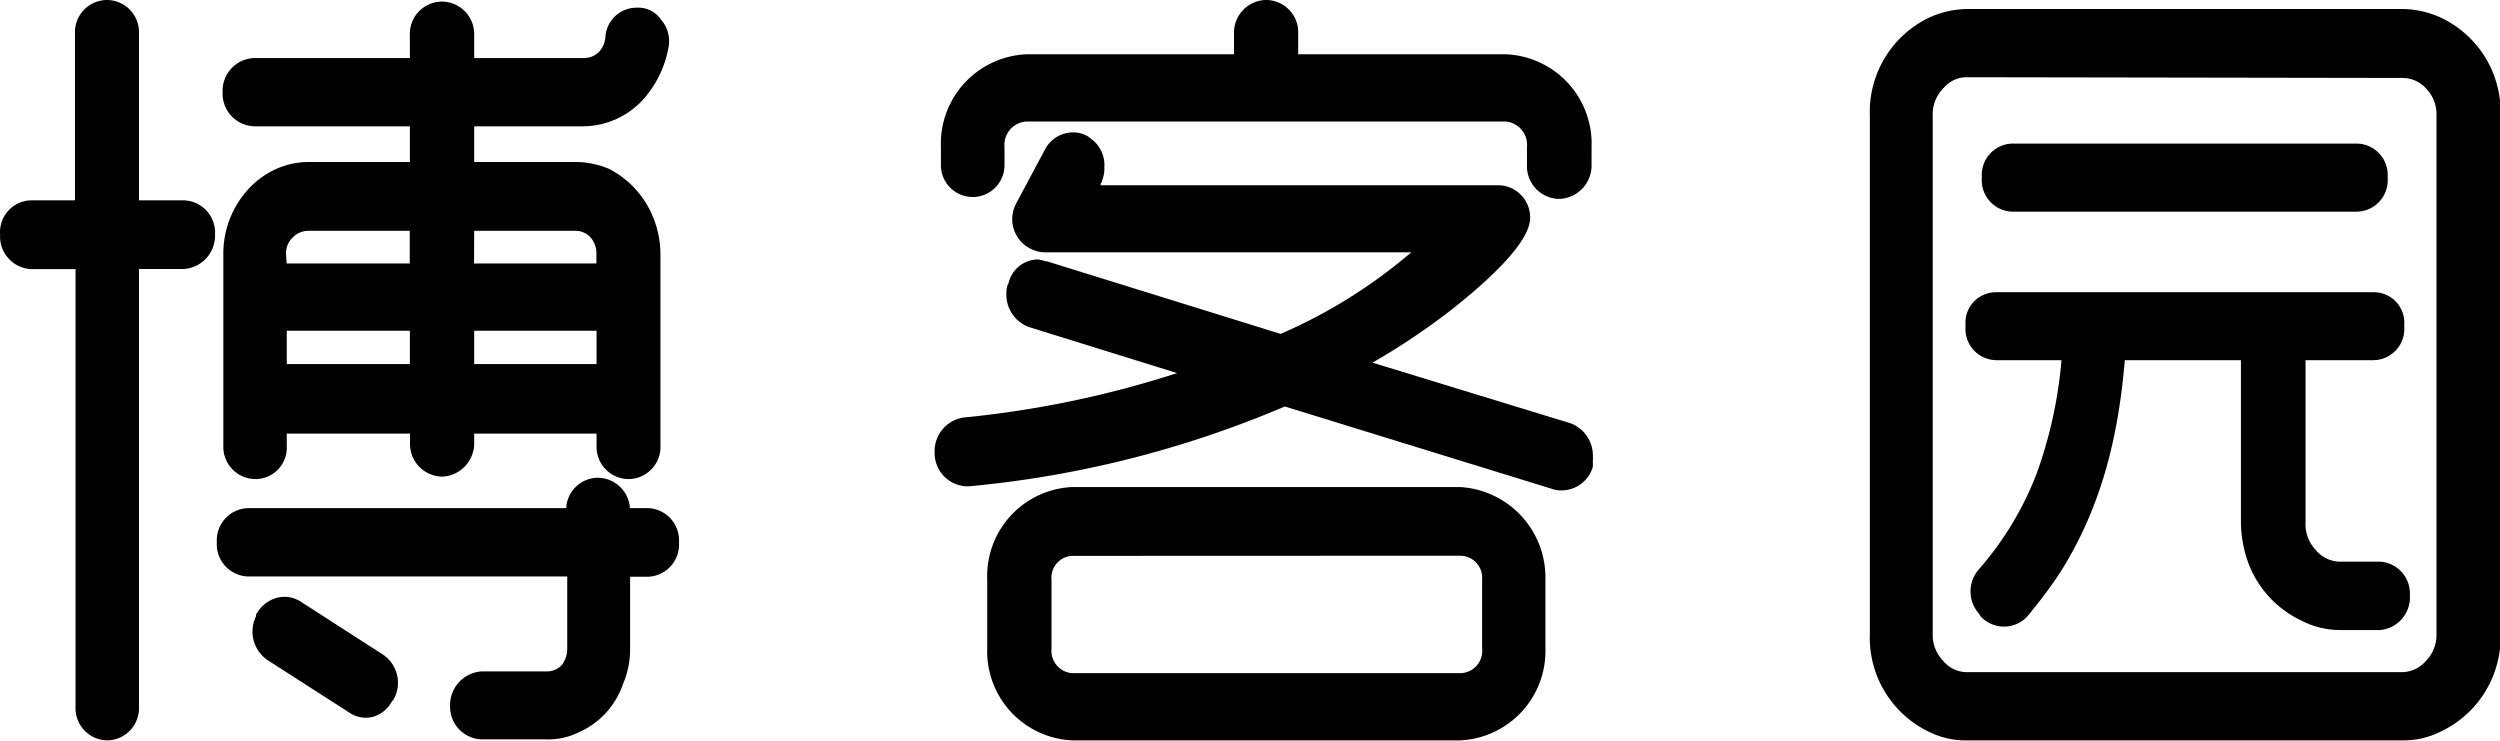<svg id="icon-txt-logo" viewBox="0 0 3455 1024" width="100%" height="100%"><path d="M182.046 977.655a34.508 34.508 0 0 1-33.304 36.313h-2.006a34.508 34.508 0 0 1-32.301-36.313V361.129H43.413A35.31 35.31 0 0 1 10.109 325.618v-2.207a33.906 33.906 0 0 1 33.304-36.514h70.821v-240.752A34.508 34.508 0 0 1 146.736 10.031h2.006a34.508 34.508 0 0 1 33.304 36.313v240.752h71.824a34.508 34.508 0 0 1 33.304 36.313v2.207A36.113 36.113 0 0 1 253.871 361.129H182.046z m713.028-265.831a34.708 34.708 0 0 1 33.304 36.313v2.207a34.708 34.708 0 0 1-33.304 36.313H860.767v109.141a112.15 112.15 0 0 1-9.028 45.141 102.52 102.52 0 0 1-56.777 62.194 88.276 88.276 0 0 1-41.53 8.828h-88.878a35.31 35.31 0 0 1-33.304-36.313v-1.003a35.912 35.912 0 0 1 33.304-36.313h89.078A38.721 38.721 0 0 0 782.523 926.897a47.749 47.749 0 0 0 11.034-30.897v-109.342H342.949a34.708 34.708 0 0 1-33.304-36.313v-2.207a34.708 34.708 0 0 1 33.304-36.313h450.006v-5.618a34.708 34.708 0 0 1 33.304-36.313h1.003a35.31 35.31 0 0 1 33.505 36.313v5.417z m-88.075-621.944a40.125 40.125 0 0 0 28.288-12.038 44.138 44.138 0 0 0 11.034-25.48 33.304 33.304 0 0 1 33.304-30.897h1.003a27.085 27.085 0 0 1 24.276 12.038 36.313 36.313 0 0 1 9.028 28.69A135.824 135.824 0 0 1 882.836 129.204a102.32 102.32 0 0 1-75.636 35.31h-161.906v69.417h149.668a109.141 109.141 0 0 1 42.533 8.828 120.376 120.376 0 0 1 56.577 61.793 125.793 125.793 0 0 1 8.828 46.345v263.824a34.508 34.508 0 0 1-33.304 36.313h-2.006a34.508 34.508 0 0 1-33.304-36.313v-26.483h-188.991v23.072a36.113 36.113 0 0 1-33.304 36.313h-2.006a35.31 35.31 0 0 1-33.304-36.313v-23.072h-190.395v26.483a33.906 33.906 0 0 1-32.301 36.313h-2.006a34.508 34.508 0 0 1-33.304-36.313V350.897a120.376 120.376 0 0 1 32.301-82.658 107.536 107.536 0 0 1 35.31-25.48 100.313 100.313 0 0 1 40.125-8.828h149.668V164.514H350.974a35.31 35.31 0 0 1-33.304-36.313v-2.408a35.31 35.31 0 0 1 33.304-36.313h225.505v-40.125A34.508 34.508 0 0 1 609.984 12.238h2.006a35.31 35.31 0 0 1 33.304 36.313v40.125z m-283.285 822.571a36.715 36.715 0 0 1 11.436 50.558v1.003a30.897 30.897 0 0 1-45.542 13.241L375.25 902.821a37.718 37.718 0 0 1-11.034-49.555v-2.207a32.903 32.903 0 0 1 46.545-12.038z m-137.63-561.755v23.273h190.194V308.966h-149.467a41.53 41.53 0 0 0-40.125 41.931z m0 162.107h190.194v-66.207h-189.994z m448-162.107A42.533 42.533 0 0 0 822.648 321.003a37.918 37.918 0 0 0-28.288-12.038h-149.066v65.003h189.191z m-189.191 162.107h189.191v-66.207h-188.79z"></path><path d="M148.742 1023.197h-2.006a44.539 44.539 0 0 1-42.332-46.345V371.962h-60.188A45.141 45.141 0 0 1 0.078 325.618v-2.207a43.937 43.937 0 0 1 43.335-46.545h60.188V46.345A44.539 44.539 0 0 1 146.736 0h2.006a44.539 44.539 0 0 1 43.335 46.345V276.865h61.793a44.539 44.539 0 0 1 43.335 46.345v2.207a46.144 46.144 0 0 1-43.335 46.345H192.078v605.893A44.539 44.539 0 0 1 148.742 1023.197zM43.413 296.928A23.875 23.875 0 0 0 20.141 323.411v2.207a25.48 25.48 0 0 0 23.273 26.282h80.251v625.755A24.677 24.677 0 0 0 146.736 1003.135h2.006a24.677 24.677 0 0 0 23.273-26.282V351.9h81.856a26.082 26.082 0 0 0 23.273-26.282v-2.207a24.677 24.677 0 0 0-23.273-26.282H172.015V46.345A24.677 24.677 0 0 0 148.742 20.063h-2.006a24.677 24.677 0 0 0-22.47 26.282V296.928z m710.019 724.865h-88.878A45.141 45.141 0 0 1 622.021 975.448a46.545 46.545 0 0 1 43.335-47.549h89.078a28.89 28.89 0 0 0 21.467-8.226 37.317 37.317 0 0 0 8.025-23.674v-99.31H342.949a44.539 44.539 0 0 1-43.335-46.345v-2.207A44.539 44.539 0 0 1 342.949 702.194H782.523a44.138 44.138 0 0 1 43.135-41.931A44.94 44.94 0 0 1 870.598 702.194h24.476a44.539 44.539 0 0 1 43.335 46.345v2.207a44.539 44.539 0 0 1-43.335 46.345H870.799v99.11a121.981 121.981 0 0 1-9.831 49.154 112.552 112.552 0 0 1-61.793 67.009 95.498 95.498 0 0 1-45.743 9.429z m-89.078-73.831A25.881 25.881 0 0 0 642.084 974.245a25.68 25.68 0 0 0 23.273 27.486h89.078a77.843 77.843 0 0 0 36.715-7.624A93.292 93.292 0 0 0 842.711 937.73a103.323 103.323 0 0 0 8.426-41.73v-119.373h44.339a24.677 24.677 0 0 0 23.273-26.282v-2.207A24.677 24.677 0 0 0 895.075 722.257H850.736v-16.05a25.279 25.279 0 0 0-23.273-26.282A24.878 24.878 0 0 0 802.586 706.207v16.05H342.949a24.677 24.677 0 0 0-23.273 26.282v2.207a24.677 24.677 0 0 0 23.273 26.282H802.586v119.172a57.379 57.379 0 0 1-13.241 37.116 49.154 49.154 0 0 1-36.113 14.846z m-159.097 43.937a40.125 40.125 0 0 1-22.671-7.223l-113.154-72.627a47.749 47.749 0 0 1-15.649-60.188v-2.608l1.605-2.408a46.144 46.144 0 0 1 28.89-21.066 41.129 41.129 0 0 1 31.498 5.818l113.154 72.828a46.947 46.947 0 0 1 14.445 63.197l-1.605 1.404a43.536 43.536 0 0 1-27.285 21.868 40.125 40.125 0 0 1-9.028 1.003z m-131.411-137.028v1.806l-1.404 2.408a27.687 27.687 0 0 0 8.025 36.313l113.154 72.828a20.063 20.063 0 0 0 16.251 3.21 23.875 23.875 0 0 0 15.047-12.639l1.404-2.207a26.483 26.483 0 0 0-8.025-35.511l-113.354-72.828a21.266 21.266 0 0 0-16.251-3.21 25.48 25.48 0 0 0-14.445 9.831zM869.796 662.069h-2.006a44.539 44.539 0 0 1-43.335-46.345v-16.451h-169.129v13.041a46.144 46.144 0 0 1-43.335 46.345h-2.006a45.141 45.141 0 0 1-43.335-46.345v-13.041h-170.332v16.451A43.536 43.536 0 0 1 353.984 662.069h-2.006a44.539 44.539 0 0 1-43.335-46.345v-264.828A131.611 131.611 0 0 1 343.752 260.815 116.163 116.163 0 0 1 381.269 233.73a108.74 108.74 0 0 1 44.74-9.831h140.439V174.545H350.974a45.141 45.141 0 0 1-43.335-46.345v-2.408A45.141 45.141 0 0 1 350.974 80.251h215.473V48.552A44.539 44.539 0 0 1 609.984 2.207h2.006a44.94 44.94 0 0 1 43.335 46.345V80.251h151.875a29.893 29.893 0 0 0 21.467-9.429 34.107 34.107 0 0 0 8.025-20.063 43.135 43.135 0 0 1 43.335-40.125 37.918 37.918 0 0 1 33.505 16.451 45.141 45.141 0 0 1 10.834 35.31 146.257 146.257 0 0 1-33.705 73.028 112.953 112.953 0 0 1-83.461 39.122h-151.875v49.354h140.439a120.376 120.376 0 0 1 46.345 9.63A130.207 130.207 0 0 1 902.899 300.94a136.627 136.627 0 0 1 9.831 50.157v263.624A44.539 44.539 0 0 1 869.796 662.069z m-234.533-83.862h209.254v36.514A24.677 24.677 0 0 0 867.789 642.006h2.006a24.677 24.677 0 0 0 23.273-26.282v-264.828a116.364 116.364 0 0 0-8.426-42.734 109.944 109.944 0 0 0-51.962-56.577 99.11 99.11 0 0 0-37.918-7.624h-160.502V154.483h171.937a91.887 91.887 0 0 0 68.414-32.1A125.592 125.592 0 0 0 904.504 60.188a25.881 25.881 0 0 0-6.621-20.063 18.257 18.257 0 0 0-16.853-8.828 23.473 23.473 0 0 0-24.476 22.069A54.37 54.37 0 0 1 842.711 84.063a49.755 49.755 0 0 1-35.511 16.251h-171.937V48.552a25.279 25.279 0 0 0-23.273-26.282h-2.006a24.677 24.677 0 0 0-23.273 26.282V100.313H350.974a25.279 25.279 0 0 0-23.273 26.282v2.207a25.279 25.279 0 0 0 23.273 25.68h235.536v89.48h-160.502a89.68 89.68 0 0 0-36.313 8.025 97.505 97.505 0 0 0-32.1 23.072 111.348 111.348 0 0 0-29.693 76.038v263.624a24.677 24.677 0 0 0 24.075 27.285h2.006a24.075 24.075 0 0 0 22.27-26.282v-37.517h210.257v33.103a25.279 25.279 0 0 0 23.273 26.282h2.006a25.881 25.881 0 0 0 23.273-26.282z m209.254-54.972H635.263v-86.27h209.254z m-189.191-20.063h169.129v-46.144h-169.129z m-68.815 20.063H376.253v-86.27h210.257z m-190.194-20.063h170.132v-46.144h-170.132z m448-118.972H635.263V298.934h160.502a47.749 47.749 0 0 1 35.712 15.448 52.966 52.966 0 0 1 13.843 36.514z m-189.191-20.063h169.129v-13.241a32.903 32.903 0 0 0-8.426-23.072 27.887 27.887 0 0 0-20.063-8.828h-140.439z m-68.815 20.063H376.253v-33.304a51.561 51.561 0 0 1 50.558-51.962h160.502z m-190.194-20.063h170.132V318.997h-140.439a29.893 29.893 0 0 0-21.467 9.429 29.492 29.492 0 0 0-9.028 22.47zM1504.78 264.828h567.373a34.307 34.307 0 0 1 32.502 36.113c0 31.9-66.809 89.279-106.132 120.376a1031.824 1031.824 0 0 1-126.395 82.658L2166.849 593.655a37.517 37.517 0 0 1 24.276 36.313c0 2.207-1.003 5.417-1.003 7.624V642.006a34.708 34.708 0 0 1-32.301 26.483 25.68 25.68 0 0 1-9.028-1.204l-373.768-116.564A1448.727 1448.727 0 0 1 1338.059 662.069a35.712 35.712 0 0 1-36.313-34.307v-1.003a36.915 36.915 0 0 1 31.298-40.125 1434.082 1434.082 0 0 0 326.621-71.624L1424.529 442.583a37.517 37.517 0 0 1-24.276-36.313 30.094 30.094 0 0 1 0-8.828l1.003-1.204a32.903 32.903 0 0 1 30.295-27.486 40.125 40.125 0 0 1 11.034 2.207l326.621 101.517a679.724 679.724 0 0 0 204.238-133.417H1443.188a36.113 36.113 0 0 1-34.307-36.313 38.922 38.922 0 0 1 5.016-17.655l40.125-75.034a33.505 33.505 0 0 1 29.292-17.655 29.893 29.893 0 0 1 16.251 4.414l1.003 1.204a35.511 35.511 0 0 1 16.251 31.9 38.922 38.922 0 0 1-4.013 18.658z m616.928-61.793a42.132 42.132 0 0 0-40.125-45.141h-662.069a42.132 42.132 0 0 0-40.125 45.141v25.279A35.31 35.31 0 0 1 1344.278 264.828a34.708 34.708 0 0 1-33.304-36.313v-25.48a112.953 112.953 0 0 1 108.138-117.969h296.125V46.345A35.31 35.31 0 0 1 1748.742 10.031h2.006a34.708 34.708 0 0 1 33.304 36.313v38.721h297.329a114.157 114.157 0 0 1 108.138 117.969v25.279a36.113 36.113 0 0 1-33.304 36.313h-2.006a35.31 35.31 0 0 1-33.304-36.313z m-640 810.934a112.752 112.752 0 0 1-107.135-117.969v-94.897A112.752 112.752 0 0 1 1481.708 682.132h536.075a114.959 114.959 0 0 1 108.94 118.972v94.897a114.157 114.157 0 0 1-108.138 117.969z m536.075-73.831a40.125 40.125 0 0 0 40.125-44.138v-94.897a40.125 40.125 0 0 0-40.125-43.135H1481.708a40.125 40.125 0 0 0-38.52 43.135v94.897a40.125 40.125 0 0 0 38.52 44.138z"></path><path d="M2017.783 1023.197H1481.708A123.185 123.185 0 0 1 1364.341 896v-94.897a123.185 123.185 0 0 1 117.166-128h536.075a125.191 125.191 0 0 1 118.169 128v94.897a123.586 123.586 0 0 1-117.969 127.197zM1481.708 693.166A103.122 103.122 0 0 0 1384.404 801.103v94.897A103.122 103.122 0 0 0 1481.708 1003.135h536.075a104.928 104.928 0 0 0 98.107-107.937v-94.094a104.928 104.928 0 0 0-98.107-107.937z m536.075 257.003H1481.708a50.959 50.959 0 0 1-48.552-54.169v-94.897a49.755 49.755 0 0 1 48.552-53.166h536.075a50.157 50.157 0 0 1 50.558 53.166v94.897a50.759 50.759 0 0 1-50.558 54.169z m-536.075-181.969a30.094 30.094 0 0 0-28.489 33.103v94.897a30.897 30.897 0 0 0 28.489 34.107h536.075a30.696 30.696 0 0 0 30.495-34.107v-95.097a30.495 30.495 0 0 0-30.495-33.103z m676.715-90.483a34.909 34.909 0 0 1-12.639-1.806L1775.626 561.755a1455.147 1455.147 0 0 1-436.564 110.345 45.944 45.944 0 0 1-47.348-43.335v-2.006a46.947 46.947 0 0 1 40.125-49.755 1399.774 1399.774 0 0 0 294.922-61.392l-204.639-63.599a47.549 47.549 0 0 1-31.298-45.944 40.125 40.125 0 0 1 1.404-11.636l1.605-3.21a42.332 42.332 0 0 1 40.125-32.702A40.125 40.125 0 0 1 1444.592 361.129h2.207l323.009 100.313a712.828 712.828 0 0 0 180.564-112.752H1443.188a46.144 46.144 0 0 1-44.339-46.345A48.552 48.552 0 0 1 1404.467 280.878l40.125-75.034a43.737 43.737 0 0 1 38.119-22.871 40.125 40.125 0 0 1 21.668 6.019l1.806 1.605a45.141 45.141 0 0 1 20.063 40.125 48.552 48.552 0 0 1-5.216 23.674v1.605h550.52A44.539 44.539 0 0 1 2114.686 300.94c0 34.708-60.188 88.878-110.144 128.201a957.392 957.392 0 0 1-107.737 72.025l273.254 83.661a47.549 47.549 0 0 1 31.298 45.944 33.906 33.906 0 0 1 0 5.618 17.254 17.254 0 0 0 0 2.207v6.219a44.94 44.94 0 0 1-42.934 32.903z m-384-137.831l377.781 116.966a18.257 18.257 0 0 0 6.219 0 24.476 24.476 0 0 0 22.27-18.056v-1.806a33.906 33.906 0 0 1 0-5.618 17.254 17.254 0 0 0 0-2.207 27.687 27.687 0 0 0-17.053-26.683l-316.79-96.502 20.063-11.436a1006.947 1006.947 0 0 0 125.191-81.856c63.197-49.354 102.32-92.489 102.32-112.351a24.476 24.476 0 0 0-23.273-25.279H1486.924l17.856-31.498a29.091 29.091 0 0 0 2.809-13.843 26.282 26.282 0 0 0-11.235-23.473l-2.207-1.806a20.063 20.063 0 0 0-9.831-2.207 23.273 23.273 0 0 0-20.063 12.439l-40.125 75.034a29.693 29.693 0 0 0-3.812 12.84A26.082 26.082 0 0 0 1444.592 328.828h554.533l-16.652 17.053A691.16 691.16 0 0 1 1775.025 481.505l-3.411 1.605-332.238-103.122a22.671 22.671 0 0 0-6.42-1.204 23.273 23.273 0 0 0-20.063 20.063l-1.605 3.611a31.699 31.699 0 0 0 0 4.013 27.687 27.687 0 0 0 17.053 26.683l264.226 82.056-29.091 10.031a1435.887 1435.887 0 0 1-329.028 72.226 27.085 27.085 0 0 0-22.27 29.693 25.68 25.68 0 0 0 26.282 25.279A1433.279 1433.279 0 0 0 1771.012 541.693z m381.191-265.028h-2.006a45.141 45.141 0 0 1-43.335-46.345v-25.48a32.301 32.301 0 0 0-29.492-35.11h-662.069a32.301 32.301 0 0 0-30.495 35.11v25.279a43.937 43.937 0 1 1-87.875 0v-25.279a123.586 123.586 0 0 1 118.169-128H1705.407V46.345A45.141 45.141 0 0 1 1748.742 0h2.006a44.539 44.539 0 0 1 43.335 46.345v28.69h287.298a123.586 123.586 0 0 1 118.169 128v25.279a46.144 46.144 0 0 1-43.335 46.545zM1418.912 147.862h662.069a51.962 51.962 0 0 1 49.555 55.172v25.279a25.279 25.279 0 0 0 23.273 26.282h2.006a25.881 25.881 0 0 0 23.273-26.282v-25.279a104.928 104.928 0 0 0-98.107-107.937h-306.959V46.345A24.677 24.677 0 0 0 1750.749 20.063h-2.006A25.279 25.279 0 0 0 1725.47 46.345v48.752H1418.912a102.32 102.32 0 0 0-98.107 107.937v25.279A24.677 24.677 0 0 0 1344.278 254.796a25.48 25.48 0 0 0 24.276-26.282v-25.48a51.962 51.962 0 0 1 50.357-55.172zM2717.57 1012.966a104.928 104.928 0 0 1-48.552-11.034 134.621 134.621 0 0 1-75.837-126.796V160.502A134.621 134.621 0 0 1 2668.416 33.103a120.376 120.376 0 0 1 48.552-11.034h601.881a120.376 120.376 0 0 1 48.552 11.034 134.821 134.821 0 0 1 67.812 72.828 140.439 140.439 0 0 1 10.633 54.571v714.433a140.439 140.439 0 0 1-9.028 53.969 134.621 134.621 0 0 1-67.812 72.828 105.129 105.129 0 0 1-48.552 11.034z m601.881-73.831a54.571 54.571 0 0 0 40.125-18.859 61.191 61.191 0 0 0 17.254-45.141V160.502a60.188 60.188 0 0 0-17.254-45.141 53.367 53.367 0 0 0-40.125-17.655h-601.881a51.361 51.361 0 0 0-40.125 17.655 60.188 60.188 0 0 0-16.451 45.141v714.433a60.188 60.188 0 0 0 17.254 45.141 52.364 52.364 0 0 0 40.125 18.859z m-392.627-451.411c-8.025 110.345-32.301 209.655-89.078 298.934-13.241 20.063-28.288 40.125-44.539 60.188a32.702 32.702 0 0 1-48.552 0l-2.006-3.411a36.915 36.915 0 0 1 0-48.552 451.411 451.411 0 0 0 81.856-135.624 630.169 630.169 0 0 0 34.307-170.934h-100.313a33.304 33.304 0 0 1-32.301-36.313v-2.207a32.301 32.301 0 0 1 32.301-35.31h521.63a32.301 32.301 0 0 1 32.301 35.31v2.207a33.304 33.304 0 0 1-32.301 36.313h-104.125V722.257a61.994 61.994 0 0 0 16.251 44.138 54.571 54.571 0 0 0 42.533 20.063h54.571a34.107 34.107 0 0 1 32.301 35.31v3.411a35.11 35.11 0 0 1-32.301 36.313h-54.571a106.934 106.934 0 0 1-49.555-12.038 134.821 134.821 0 0 1-67.812-72.828 159.298 159.298 0 0 1-10.031-53.969V487.724z m-144.652-205.241a33.705 33.705 0 0 1-33.505-35.31v-3.411a33.705 33.705 0 0 1 33.304-35.31h474.282a33.705 33.705 0 0 1 34.107 35.511v3.411a33.705 33.705 0 0 1-33.304 35.31z"></path><path d="M3320.454 1023.197h-601.881a114.157 114.157 0 0 1-53.166-12.038 144.251 144.251 0 0 1-81.254-135.824V160.502a144.451 144.451 0 0 1 81.655-136.025 130.408 130.408 0 0 1 52.765-12.038h601.881a130.207 130.207 0 0 1 52.564 11.837 144.251 144.251 0 0 1 73.028 78.044 149.266 149.266 0 0 1 9.831 58.182v714.433a149.266 149.266 0 0 1-9.831 57.781 144.251 144.251 0 0 1-72.828 78.245 113.755 113.755 0 0 1-52.765 12.238z m-601.881-990.696a110.345 110.345 0 0 0-44.539 10.232A124.79 124.79 0 0 0 2603.213 160.502v714.433a124.79 124.79 0 0 0 70.019 117.768 94.897 94.897 0 0 0 44.339 10.031h601.881a94.696 94.696 0 0 0 43.937-10.031 124.991 124.991 0 0 0 62.997-67.812 130.006 130.006 0 0 0 8.226-50.157V160.502a130.207 130.207 0 0 0-8.426-50.357 124.589 124.589 0 0 0-62.596-67.411 110.345 110.345 0 0 0-44.339-10.031z m601.881 916.865h-601.881a62.194 62.194 0 0 1-46.746-22.069 70.821 70.821 0 0 1-20.063-51.962V160.502a71.022 71.022 0 0 1 20.063-52.364 60.188 60.188 0 0 1 46.545-20.063h601.881a63.398 63.398 0 0 1 47.95 20.063 70.821 70.821 0 0 1 20.063 51.962v714.834a71.223 71.223 0 0 1-20.063 52.364 64.401 64.401 0 0 1-47.749 21.668z m-601.881-842.633a41.53 41.53 0 0 0-32.1 14.445 51.361 51.361 0 0 0-15.448 39.323v714.433a51.16 51.16 0 0 0 14.245 38.119 42.734 42.734 0 0 0 32.301 15.85h601.881a44.339 44.339 0 0 0 33.103-15.448 51.361 51.361 0 0 0 14.646-38.52V160.502a51.16 51.16 0 0 0-14.245-38.119 43.536 43.536 0 0 0-33.304-14.646z m570.382 763.987h-54.571a116.564 116.564 0 0 1-54.169-13.241 143.85 143.85 0 0 1-72.426-77.843 169.931 169.931 0 0 1-10.834-57.981V497.755h-160.502c-9.831 120.376-38.52 213.266-89.881 294.32-12.038 18.257-26.884 38.119-45.141 60.188a43.937 43.937 0 0 1-63.799 0l-3.21-4.815a46.144 46.144 0 0 1 0-60.188 441.379 441.379 0 0 0 80.251-132.815 613.116 613.116 0 0 0 34.307-156.69h-90.282a43.135 43.135 0 0 1-42.332-46.345v-2.207a42.132 42.132 0 0 1 42.332-45.342h521.63a42.132 42.132 0 0 1 42.332 45.342v2.207a43.135 43.135 0 0 1-42.332 46.345h-94.094V722.257a51.962 51.962 0 0 0 13.643 37.317 44.339 44.339 0 0 0 35.11 16.652h54.571a43.937 43.937 0 0 1 40.928 44.74v3.411a45.141 45.141 0 0 1-41.53 46.345z m-371.361-393.028h199.423V722.257a149.066 149.066 0 0 0 9.429 50.558 124.389 124.389 0 0 0 62.596 67.21 97.705 97.705 0 0 0 45.342 11.235h54.571a25.279 25.279 0 0 0 21.467-27.085v-3.411a24.276 24.276 0 0 0-22.27-25.279h-54.571a64.201 64.201 0 0 1-49.956-23.072 71.824 71.824 0 0 1-18.859-50.959V477.693h114.157a23.273 23.273 0 0 0 22.27-26.282v-2.207a22.47 22.47 0 0 0-22.27-25.279h-521.63a22.47 22.47 0 0 0-22.27 25.279v2.207a23.273 23.273 0 0 0 22.27 26.282H2869.043v10.633a638.796 638.796 0 0 1-34.909 173.743 461.442 461.442 0 0 1-83.862 138.834 26.683 26.683 0 0 0 0 35.511l3.009 4.614a24.878 24.878 0 0 0 32.502-1.605c17.455-21.467 31.9-40.125 43.536-58.382 50.759-80.251 78.445-173.542 87.273-294.119z m339.06-185.179h-474.483a43.335 43.335 0 0 1-43.335-45.342v-3.411a43.335 43.335 0 0 1 43.335-45.342h474.282a43.335 43.335 0 0 1 43.335 45.342v3.411a43.335 43.335 0 0 1-43.135 45.342z m-474.483-73.831a23.473 23.473 0 0 0-23.273 25.279v3.411a23.473 23.473 0 0 0 23.273 25.279h474.282a23.473 23.473 0 0 0 23.273-25.279v-3.411a23.473 23.473 0 0 0-23.273-25.279z"></path></svg>
